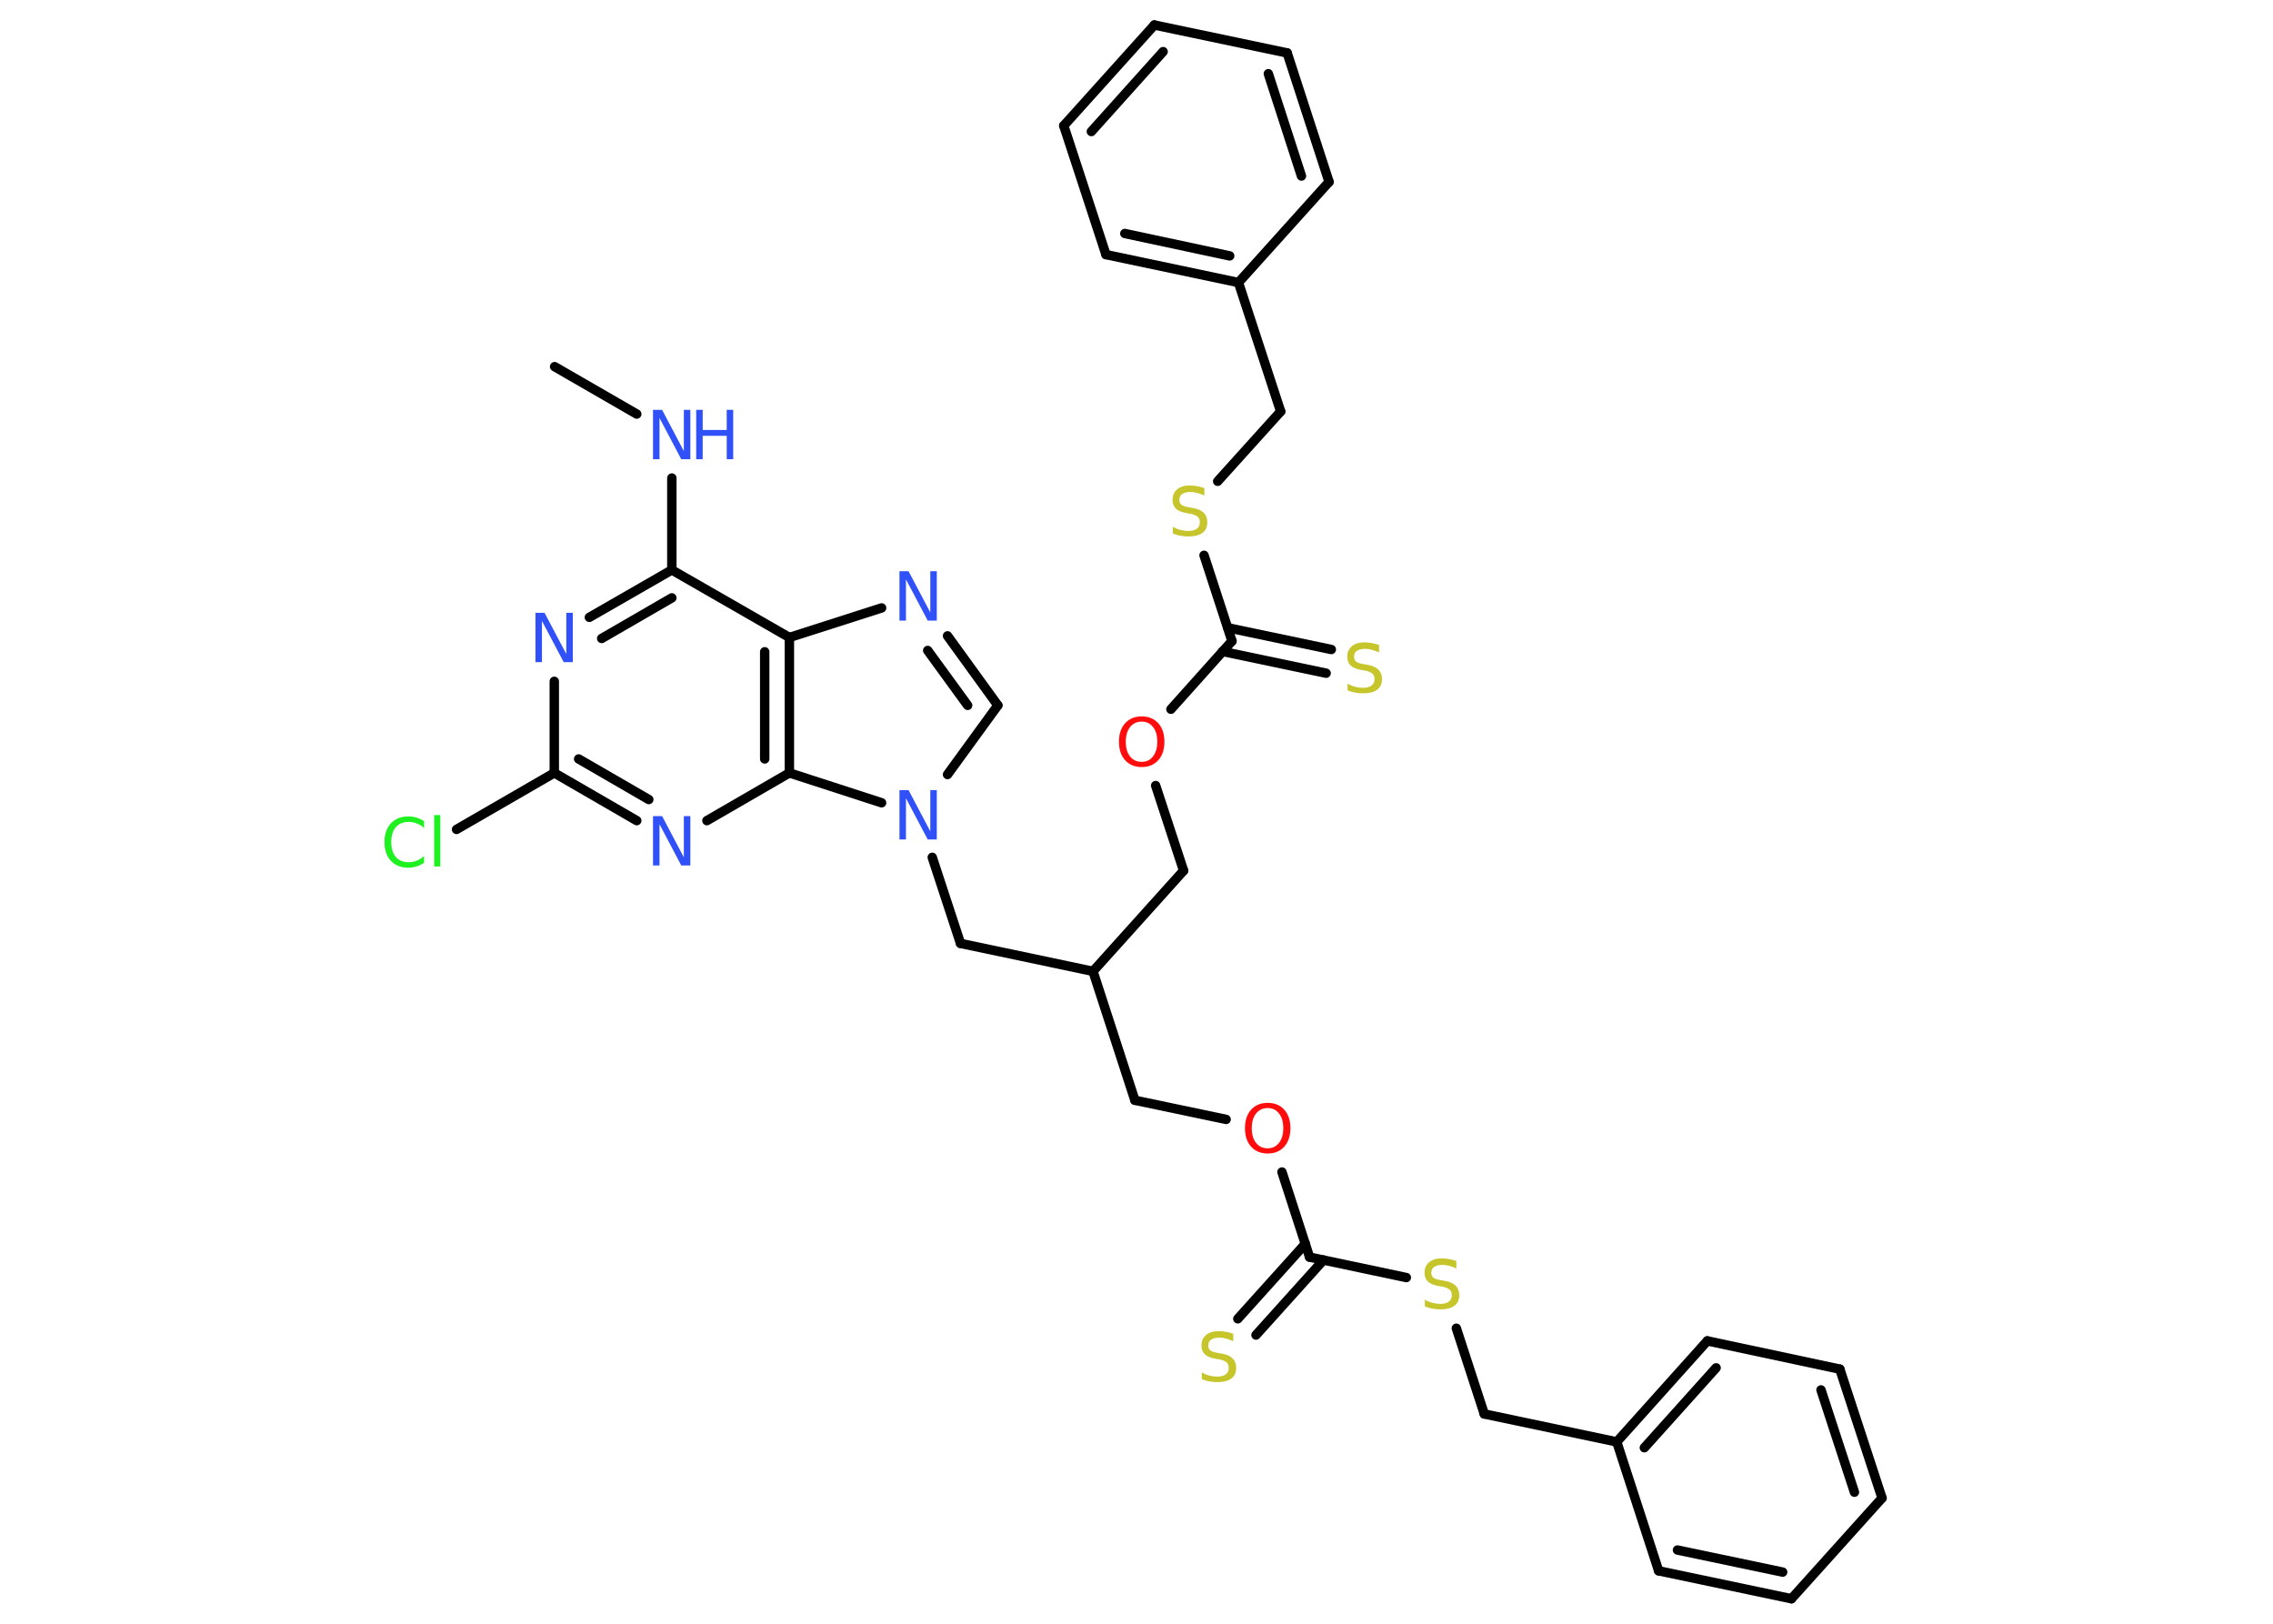<?xml version='1.0' encoding='UTF-8'?>
<!DOCTYPE svg PUBLIC "-//W3C//DTD SVG 1.1//EN" "http://www.w3.org/Graphics/SVG/1.1/DTD/svg11.dtd">
<svg version='1.2' xmlns='http://www.w3.org/2000/svg' xmlns:xlink='http://www.w3.org/1999/xlink' width='70.0mm' height='50.0mm' viewBox='0 0 70.0 50.0'>
  <desc>Generated by the Chemistry Development Kit (http://github.com/cdk)</desc>
  <g stroke-linecap='round' stroke-linejoin='round' stroke='#000000' stroke-width='.29' fill='#3050F8'>
    <rect x='.0' y='.0' width='70.0' height='50.0' fill='#FFFFFF' stroke='none'/>
    <g id='mol1' class='mol'>
      <line id='mol1bnd1' class='bond' x1='17.08' y1='11.29' x2='19.61' y2='12.75'/>
      <line id='mol1bnd2' class='bond' x1='20.69' y1='14.72' x2='20.69' y2='17.55'/>
      <g id='mol1bnd3' class='bond'>
        <line x1='20.69' y1='17.55' x2='18.15' y2='19.01'/>
        <line x1='20.69' y1='18.41' x2='18.53' y2='19.66'/>
      </g>
      <line id='mol1bnd4' class='bond' x1='17.07' y1='20.98' x2='17.07' y2='23.8'/>
      <line id='mol1bnd5' class='bond' x1='17.07' y1='23.8' x2='14.06' y2='25.54'/>
      <g id='mol1bnd6' class='bond'>
        <line x1='17.07' y1='23.8' x2='19.61' y2='25.27'/>
        <line x1='17.82' y1='23.37' x2='19.98' y2='24.62'/>
      </g>
      <line id='mol1bnd7' class='bond' x1='21.77' y1='25.27' x2='24.31' y2='23.8'/>
      <g id='mol1bnd8' class='bond'>
        <line x1='24.31' y1='23.8' x2='24.31' y2='19.63'/>
        <line x1='23.55' y1='23.37' x2='23.55' y2='20.07'/>
      </g>
      <line id='mol1bnd9' class='bond' x1='20.69' y1='17.55' x2='24.31' y2='19.63'/>
      <line id='mol1bnd10' class='bond' x1='24.31' y1='19.63' x2='27.15' y2='18.72'/>
      <g id='mol1bnd11' class='bond'>
        <line x1='30.73' y1='21.72' x2='29.18' y2='19.58'/>
        <line x1='29.8' y1='21.72' x2='28.57' y2='20.03'/>
      </g>
      <line id='mol1bnd12' class='bond' x1='30.73' y1='21.72' x2='29.18' y2='23.85'/>
      <line id='mol1bnd13' class='bond' x1='24.31' y1='23.8' x2='27.15' y2='24.72'/>
      <line id='mol1bnd14' class='bond' x1='28.71' y1='26.4' x2='29.58' y2='29.05'/>
      <line id='mol1bnd15' class='bond' x1='29.58' y1='29.05' x2='33.66' y2='29.91'/>
      <line id='mol1bnd16' class='bond' x1='33.66' y1='29.91' x2='34.95' y2='33.88'/>
      <line id='mol1bnd17' class='bond' x1='34.95' y1='33.88' x2='37.76' y2='34.47'/>
      <line id='mol1bnd18' class='bond' x1='39.48' y1='36.09' x2='40.33' y2='38.71'/>
      <g id='mol1bnd19' class='bond'>
        <line x1='40.76' y1='38.8' x2='38.68' y2='41.11'/>
        <line x1='40.2' y1='38.3' x2='38.12' y2='40.61'/>
      </g>
      <line id='mol1bnd20' class='bond' x1='40.33' y1='38.71' x2='43.31' y2='39.34'/>
      <line id='mol1bnd21' class='bond' x1='44.85' y1='40.9' x2='45.71' y2='43.54'/>
      <line id='mol1bnd22' class='bond' x1='45.71' y1='43.54' x2='49.79' y2='44.4'/>
      <g id='mol1bnd23' class='bond'>
        <line x1='52.58' y1='41.29' x2='49.79' y2='44.4'/>
        <line x1='52.85' y1='42.12' x2='50.64' y2='44.58'/>
      </g>
      <line id='mol1bnd24' class='bond' x1='52.58' y1='41.29' x2='56.66' y2='42.16'/>
      <g id='mol1bnd25' class='bond'>
        <line x1='57.96' y1='46.13' x2='56.66' y2='42.16'/>
        <line x1='57.11' y1='45.95' x2='56.08' y2='42.8'/>
      </g>
      <line id='mol1bnd26' class='bond' x1='57.96' y1='46.13' x2='55.17' y2='49.23'/>
      <g id='mol1bnd27' class='bond'>
        <line x1='51.08' y1='48.37' x2='55.17' y2='49.23'/>
        <line x1='51.66' y1='47.73' x2='54.9' y2='48.41'/>
      </g>
      <line id='mol1bnd28' class='bond' x1='49.79' y1='44.4' x2='51.08' y2='48.37'/>
      <line id='mol1bnd29' class='bond' x1='33.66' y1='29.91' x2='36.45' y2='26.81'/>
      <line id='mol1bnd30' class='bond' x1='36.45' y1='26.81' x2='35.59' y2='24.19'/>
      <line id='mol1bnd31' class='bond' x1='36.06' y1='21.84' x2='37.94' y2='19.74'/>
      <g id='mol1bnd32' class='bond'>
        <line x1='37.81' y1='19.33' x2='41.0' y2='20.0'/>
        <line x1='37.65' y1='20.06' x2='40.84' y2='20.73'/>
      </g>
      <line id='mol1bnd33' class='bond' x1='37.94' y1='19.74' x2='37.08' y2='17.1'/>
      <line id='mol1bnd34' class='bond' x1='37.5' y1='14.82' x2='39.44' y2='12.67'/>
      <line id='mol1bnd35' class='bond' x1='39.44' y1='12.67' x2='38.14' y2='8.7'/>
      <g id='mol1bnd36' class='bond'>
        <line x1='34.06' y1='7.84' x2='38.14' y2='8.7'/>
        <line x1='34.64' y1='7.19' x2='37.87' y2='7.88'/>
      </g>
      <line id='mol1bnd37' class='bond' x1='34.06' y1='7.84' x2='32.76' y2='3.87'/>
      <g id='mol1bnd38' class='bond'>
        <line x1='35.55' y1='.77' x2='32.76' y2='3.87'/>
        <line x1='35.82' y1='1.59' x2='33.61' y2='4.05'/>
      </g>
      <line id='mol1bnd39' class='bond' x1='35.55' y1='.77' x2='39.64' y2='1.63'/>
      <g id='mol1bnd40' class='bond'>
        <line x1='40.93' y1='5.6' x2='39.64' y2='1.63'/>
        <line x1='40.08' y1='5.42' x2='39.06' y2='2.27'/>
      </g>
      <line id='mol1bnd41' class='bond' x1='38.14' y1='8.7' x2='40.93' y2='5.6'/>
      <g id='mol1atm2' class='atom'>
        <path d='M20.12 12.62h.27l.67 1.27v-1.27h.2v1.52h-.28l-.67 -1.27v1.27h-.2v-1.52z' stroke='none'/>
        <path d='M21.44 12.62h.2v.62h.74v-.62h.2v1.52h-.2v-.72h-.74v.72h-.2v-1.52z' stroke='none'/>
      </g>
      <path id='mol1atm4' class='atom' d='M16.5 18.87h.27l.67 1.27v-1.27h.2v1.52h-.28l-.67 -1.27v1.27h-.2v-1.52z' stroke='none'/>
      <path id='mol1atm6' class='atom' d='M13.06 25.28v.22q-.1 -.1 -.22 -.14q-.12 -.05 -.25 -.05q-.26 .0 -.4 .16q-.14 .16 -.14 .46q.0 .3 .14 .46q.14 .16 .4 .16q.13 .0 .25 -.05q.12 -.05 .22 -.14v.21q-.11 .07 -.23 .11q-.12 .04 -.25 .04q-.34 .0 -.54 -.21q-.2 -.21 -.2 -.58q.0 -.36 .2 -.58q.2 -.21 .54 -.21q.13 .0 .26 .04q.12 .04 .23 .11zM13.37 25.1h.19v1.58h-.19v-1.58z' stroke='none' fill='#1FF01F'/>
      <path id='mol1atm7' class='atom' d='M20.12 25.13h.27l.67 1.27v-1.27h.2v1.52h-.28l-.67 -1.27v1.27h-.2v-1.52z' stroke='none'/>
      <path id='mol1atm10' class='atom' d='M27.71 17.59h.27l.67 1.27v-1.27h.2v1.52h-.28l-.67 -1.27v1.27h-.2v-1.52z' stroke='none'/>
      <path id='mol1atm12' class='atom' d='M27.71 24.33h.27l.67 1.27v-1.27h.2v1.52h-.28l-.67 -1.27v1.27h-.2v-1.52z' stroke='none'/>
      <path id='mol1atm16' class='atom' d='M39.04 34.12q-.22 .0 -.36 .17q-.13 .17 -.13 .45q.0 .29 .13 .45q.13 .17 .36 .17q.22 .0 .35 -.17q.13 -.17 .13 -.45q.0 -.29 -.13 -.45q-.13 -.17 -.35 -.17zM39.04 33.96q.32 .0 .51 .21q.19 .21 .19 .57q.0 .36 -.19 .57q-.19 .21 -.51 .21q-.32 .0 -.51 -.21q-.19 -.21 -.19 -.57q.0 -.36 .19 -.57q.19 -.21 .51 -.21z' stroke='none' fill='#FF0D0D'/>
      <path id='mol1atm18' class='atom' d='M37.98 41.1v.2q-.11 -.05 -.22 -.08q-.1 -.03 -.2 -.03q-.17 .0 -.26 .06q-.09 .06 -.09 .18q.0 .1 .06 .15q.06 .05 .23 .08l.12 .02q.23 .04 .34 .15q.11 .11 .11 .29q.0 .22 -.15 .33q-.15 .11 -.43 .11q-.11 .0 -.23 -.02q-.12 -.02 -.25 -.07v-.21q.12 .07 .24 .1q.12 .03 .23 .03q.18 .0 .27 -.07q.09 -.07 .09 -.2q.0 -.11 -.07 -.17q-.07 -.06 -.22 -.09l-.12 -.02q-.23 -.04 -.33 -.14q-.1 -.1 -.1 -.27q.0 -.2 .14 -.32q.14 -.12 .39 -.12q.1 .0 .22 .02q.11 .02 .23 .06z' stroke='none' fill='#C6C62C'/>
      <path id='mol1atm19' class='atom' d='M44.85 38.86v.2q-.11 -.05 -.22 -.08q-.1 -.03 -.2 -.03q-.17 .0 -.26 .06q-.09 .06 -.09 .18q.0 .1 .06 .15q.06 .05 .23 .08l.12 .02q.23 .04 .34 .15q.11 .11 .11 .29q.0 .22 -.15 .33q-.15 .11 -.43 .11q-.11 .0 -.23 -.02q-.12 -.02 -.25 -.07v-.21q.12 .07 .24 .1q.12 .03 .23 .03q.18 .0 .27 -.07q.09 -.07 .09 -.2q.0 -.11 -.07 -.17q-.07 -.06 -.22 -.09l-.12 -.02q-.23 -.04 -.33 -.14q-.1 -.1 -.1 -.27q.0 -.2 .14 -.32q.14 -.12 .39 -.12q.1 .0 .22 .02q.11 .02 .23 .06z' stroke='none' fill='#C6C62C'/>
      <path id='mol1atm28' class='atom' d='M35.16 22.22q-.22 .0 -.36 .17q-.13 .17 -.13 .45q.0 .29 .13 .45q.13 .17 .36 .17q.22 .0 .35 -.17q.13 -.17 .13 -.45q.0 -.29 -.13 -.45q-.13 -.17 -.35 -.17zM35.16 22.06q.32 .0 .51 .21q.19 .21 .19 .57q.0 .36 -.19 .57q-.19 .21 -.51 .21q-.32 .0 -.51 -.21q-.19 -.21 -.19 -.57q.0 -.36 .19 -.57q.19 -.21 .51 -.21z' stroke='none' fill='#FF0D0D'/>
      <path id='mol1atm30' class='atom' d='M42.47 19.89v.2q-.11 -.05 -.22 -.08q-.1 -.03 -.2 -.03q-.17 .0 -.26 .06q-.09 .06 -.09 .18q.0 .1 .06 .15q.06 .05 .23 .08l.12 .02q.23 .04 .34 .15q.11 .11 .11 .29q.0 .22 -.15 .33q-.15 .11 -.43 .11q-.11 .0 -.23 -.02q-.12 -.02 -.25 -.07v-.21q.12 .07 .24 .1q.12 .03 .23 .03q.18 .0 .27 -.07q.09 -.07 .09 -.2q.0 -.11 -.07 -.17q-.07 -.06 -.22 -.09l-.12 -.02q-.23 -.04 -.33 -.14q-.1 -.1 -.1 -.27q.0 -.2 .14 -.32q.14 -.12 .39 -.12q.1 .0 .22 .02q.11 .02 .23 .06z' stroke='none' fill='#C6C62C'/>
      <path id='mol1atm31' class='atom' d='M37.09 15.06v.2q-.11 -.05 -.22 -.08q-.1 -.03 -.2 -.03q-.17 .0 -.26 .06q-.09 .06 -.09 .18q.0 .1 .06 .15q.06 .05 .23 .08l.12 .02q.23 .04 .34 .15q.11 .11 .11 .29q.0 .22 -.15 .33q-.15 .11 -.43 .11q-.11 .0 -.23 -.02q-.12 -.02 -.25 -.07v-.21q.12 .07 .24 .1q.12 .03 .23 .03q.18 .0 .27 -.07q.09 -.07 .09 -.2q.0 -.11 -.07 -.17q-.07 -.06 -.22 -.09l-.12 -.02q-.23 -.04 -.33 -.14q-.1 -.1 -.1 -.27q.0 -.2 .14 -.32q.14 -.12 .39 -.12q.1 .0 .22 .02q.11 .02 .23 .06z' stroke='none' fill='#C6C62C'/>
    </g>
  </g>
</svg>
